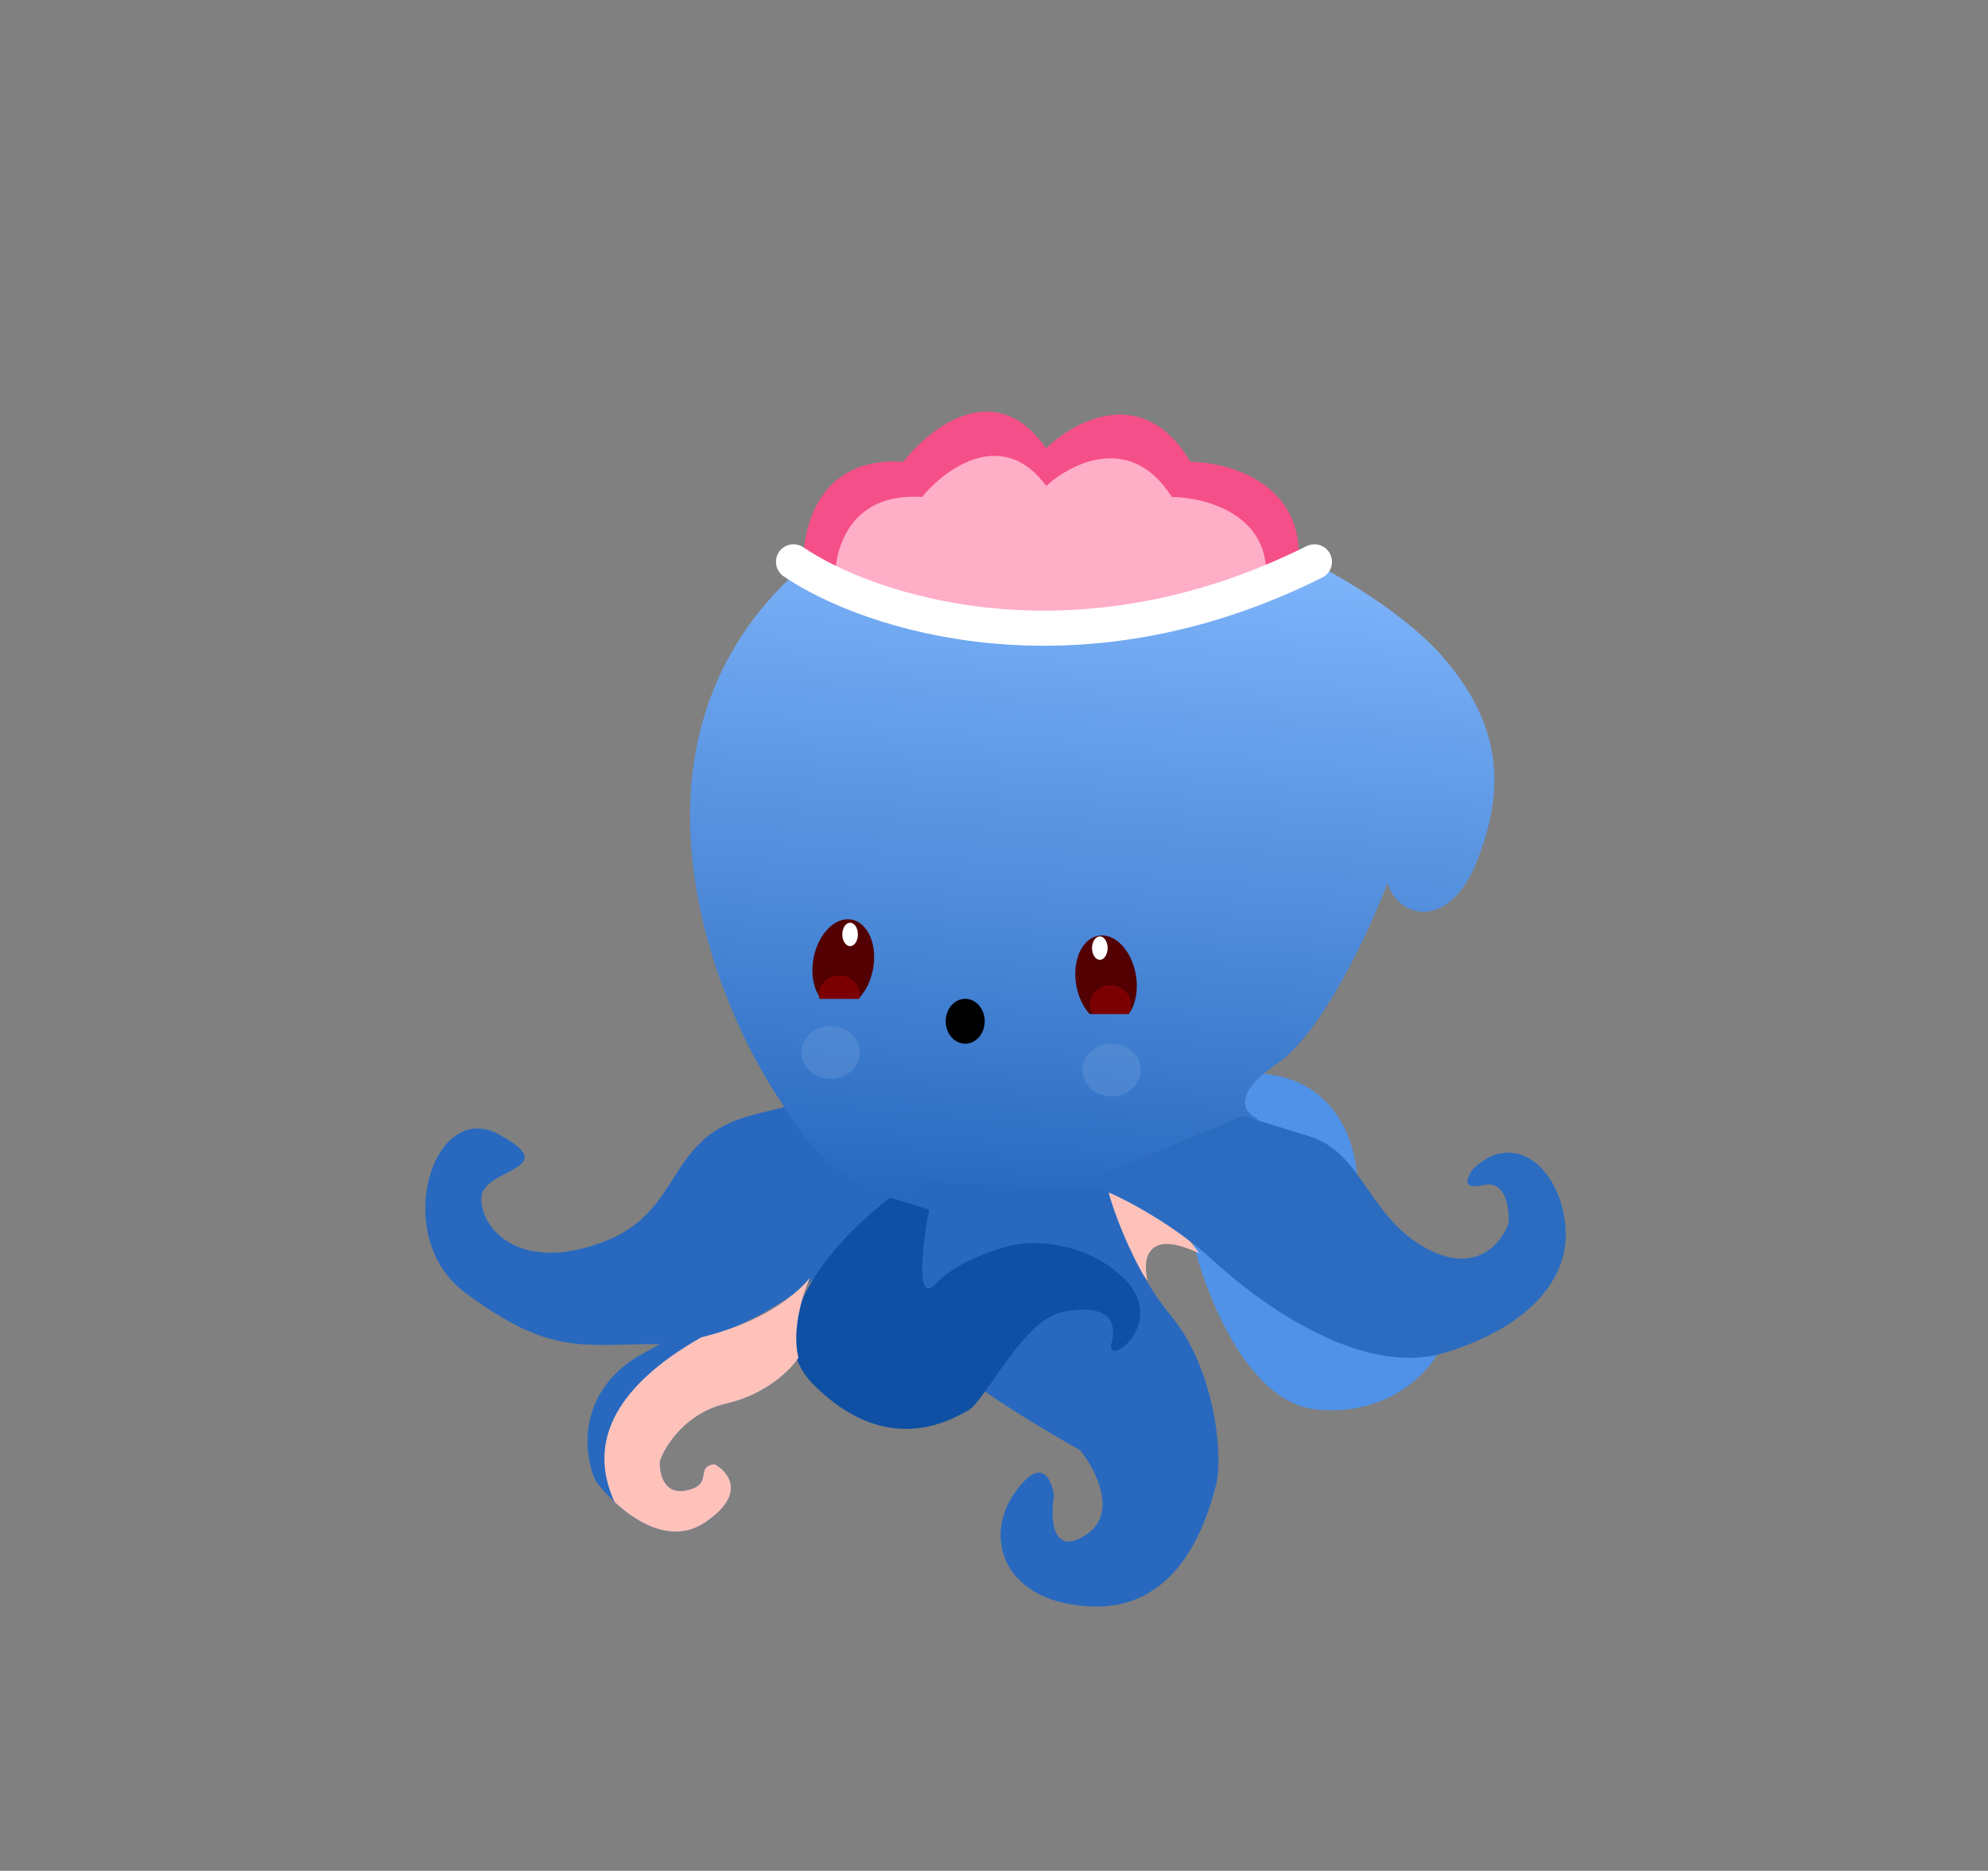<svg width="1019" height="959" viewBox="0 0 1019 959" fill="none" xmlns="http://www.w3.org/2000/svg">
<rect x="0" y="0" width="1019" height="959" fill="#808080" stroke="none"/>
<path d="M336.242 689C388.34 689 438.909 640.333 457.742 614L429.242 566C428.909 564 419.442 562.4 384.242 572C340.242 584 350.742 621.5 308.242 637C265.742 652.5 246.242 629.5 246.742 614C247.242 598.5 289.742 600 255.742 581.5C221.742 563 199.98 633.913 238.242 662.5C281.743 695 298.242 689 336.242 689Z" fill="#2869BF"/>
<path d="M674.742 722.5C638.342 718.9 616.576 660.333 610.242 631.5L594.242 554C595.909 551 609.142 546.1 648.742 550.5C688.342 554.9 696.576 591.667 695.742 609.5L737.742 692.5C731.909 704 711.142 726.1 674.742 722.5Z" fill="#4F92E8"/>
<path d="M400.742 300.5C315.542 387.3 365.242 513.334 400.742 565.5C457.542 665.1 587.075 612.334 644.742 573.5C638.076 570.834 630.642 561.5 654.242 545.5C677.842 529.5 702.076 476.834 711.242 452.5C716.242 470.5 742.742 478 757.242 441C771.742 404 769.69 372.07 740.242 337.5C694.242 283.5 507.242 192 400.742 300.5Z" fill="url(#paint0_linear_44_81)"/>
<path d="M614.742 642.5C587.142 629.3 585.576 646.333 588.242 656.5L571.242 634L567.742 606C569.576 607.5 575.742 611.4 585.742 615C595.742 618.6 609.242 634.833 614.742 642.5Z" fill="#FFC2BA"/>
<path d="M600.242 674.5C582.242 652.9 571.075 622.167 567.742 609.5L470.742 606L452.242 643C466.742 662.5 496.442 702.8 499.242 708C502.042 713.2 536.742 733.833 553.742 743.5C561.742 753.5 573.442 776.2 556.242 787C539.042 797.8 538.409 778.167 540.242 767C539.242 758.333 533.842 745.8 520.242 765C503.242 789 515.242 822.5 560.742 823.5C606.242 824.5 619.242 776.5 623.242 761.5C627.242 746.5 622.742 701.5 600.242 674.5Z" fill="#2869BF"/>
<path d="M361.242 780.5C382.842 766.1 373.575 754.5 366.242 750.5C355.742 752 366.242 761 351.742 764C340.142 766.4 337.909 755 338.242 749C340.909 741.167 351.442 724.3 372.242 719.5C393.042 714.7 405.576 701.833 409.242 696C405.642 681.2 411.742 662.5 415.242 655C394.442 679.4 355.242 687.833 338.242 689L325.742 696C295.342 715.6 299.409 746.167 305.242 759C314.909 772.167 339.642 794.9 361.242 780.5Z" fill="#2869BF"/>
<path d="M416.742 709.5C386.742 679.1 431.242 632.667 456.242 614L476.242 620C472.909 637.167 468.942 669.6 479.742 658C490.542 646.4 511.576 639.833 520.742 638C531.076 636 556.542 636.6 575.742 655C599.742 678 566.242 702 569.742 688.5C573.242 675 565.242 668.5 544.742 672.5C524.242 676.5 505.242 718 496.242 723C487.242 728 454.242 747.5 416.742 709.5Z" fill="#0F50A5"/>
<path fill-rule="evenodd" clip-rule="evenodd" d="M366.243 750.5C373.576 754.5 382.843 766.1 361.243 780.5C345.018 791.317 327.025 781.181 314.977 769.887C298.633 734.245 323.031 706.238 359.471 685.506C377.967 680.995 400.949 671.767 415.243 655C411.743 662.5 405.643 681.2 409.243 696C405.576 701.833 393.043 714.7 372.243 719.5C351.443 724.3 340.909 741.167 338.243 749C337.909 755 340.143 766.4 351.743 764C359.557 762.383 360.11 759.024 360.603 756.035C361.024 753.478 361.401 751.192 366.243 750.5Z" fill="#FFC2BA"/>
<path fill-rule="evenodd" clip-rule="evenodd" d="M439.987 512C443.509 508.438 446.279 503.128 447.467 496.907C449.849 484.43 444.964 473.014 436.556 471.408C428.147 469.803 419.4 478.616 417.017 491.093C415.433 499.388 417.061 507.214 420.801 512H439.987Z" fill="#520001"/>
<path fill-rule="evenodd" clip-rule="evenodd" d="M578.593 519.781C582.034 515.012 583.564 507.577 582.2 499.666C580.041 487.148 571.453 478.179 563.017 479.634C554.581 481.089 549.492 492.416 551.651 504.934C552.69 510.961 555.221 516.166 558.507 519.781H578.593Z" fill="#520001"/>
<path fill-rule="evenodd" clip-rule="evenodd" d="M578.467 519.781C579.28 518.36 579.742 516.732 579.742 515C579.742 509.477 575.041 505 569.242 505C563.443 505 558.742 509.477 558.742 515C558.742 516.732 559.205 518.36 560.018 519.781H578.467Z" fill="#7C0002"/>
<ellipse cx="435.742" cy="479" rx="4" ry="6" fill="white"/>
<path fill-rule="evenodd" clip-rule="evenodd" d="M440.532 512C440.67 511.354 440.742 510.685 440.742 510C440.742 504.477 436.041 500 430.242 500C424.443 500 419.742 504.477 419.742 510C419.742 510.685 419.814 511.354 419.952 512H440.532Z" fill="#7C0002"/>
<ellipse cx="563.742" cy="486" rx="4" ry="6" fill="white"/>
<ellipse cx="569.742" cy="548.5" rx="15" ry="13.5" fill="white" fill-opacity="0.1"/>
<ellipse cx="425.742" cy="539.5" rx="15" ry="13.5" fill="white" fill-opacity="0.1"/>
<path d="M622.242 646.5C602.242 628.1 577.576 615.167 567.742 611L561.742 603L637.242 572C639.409 572.667 649.242 575.7 671.242 582.5C698.742 591 701.242 624.5 732.242 640.5C757.042 653.3 769.909 636.833 773.242 627C773.742 619.333 771.842 604.7 760.242 607.5C748.642 610.3 752.076 603 755.242 599C775.742 579.5 798.742 597.5 802.242 627C805.742 656.5 781.742 681 740.242 693.5C698.742 706 647.242 669.5 622.242 646.5Z" fill="#2B6CC1"/>
<path d="M463.036 236.724C417.917 233.675 410.194 273.56 411.973 293.884C447.793 311.413 548.547 335.954 665.002 293.884C671.708 248.765 631.214 236.978 610.128 236.724C586.349 196.483 550.935 215.384 536.201 229.865C510.593 192.672 476.754 218.941 463.036 236.724Z" fill="#F54F89"/>
<path d="M472.615 254.737C433.355 252.241 426.635 284.898 428.182 301.539C459.351 315.892 547.023 335.985 648.356 301.539C654.192 264.597 618.955 254.945 600.607 254.737C579.916 221.789 549.101 237.265 536.28 249.121C513.997 218.669 484.552 240.177 472.615 254.737Z" fill="#FFAEC7"/>
<path d="M406.742 288C444.409 313.667 550.542 349.6 673.742 288" stroke="white" stroke-width="18" stroke-linecap="round"/>
<ellipse cx="494.742" cy="523.5" rx="10" ry="11.5" fill="black"/>
<defs>
<linearGradient id="paint0_linear_44_81" x1="558.881" y1="252.922" x2="514.242" y2="773" gradientUnits="userSpaceOnUse">
<stop stop-color="#85BAFF"/>
<stop offset="1" stop-color="#0047A4"/>
</linearGradient>
</defs>
</svg>
